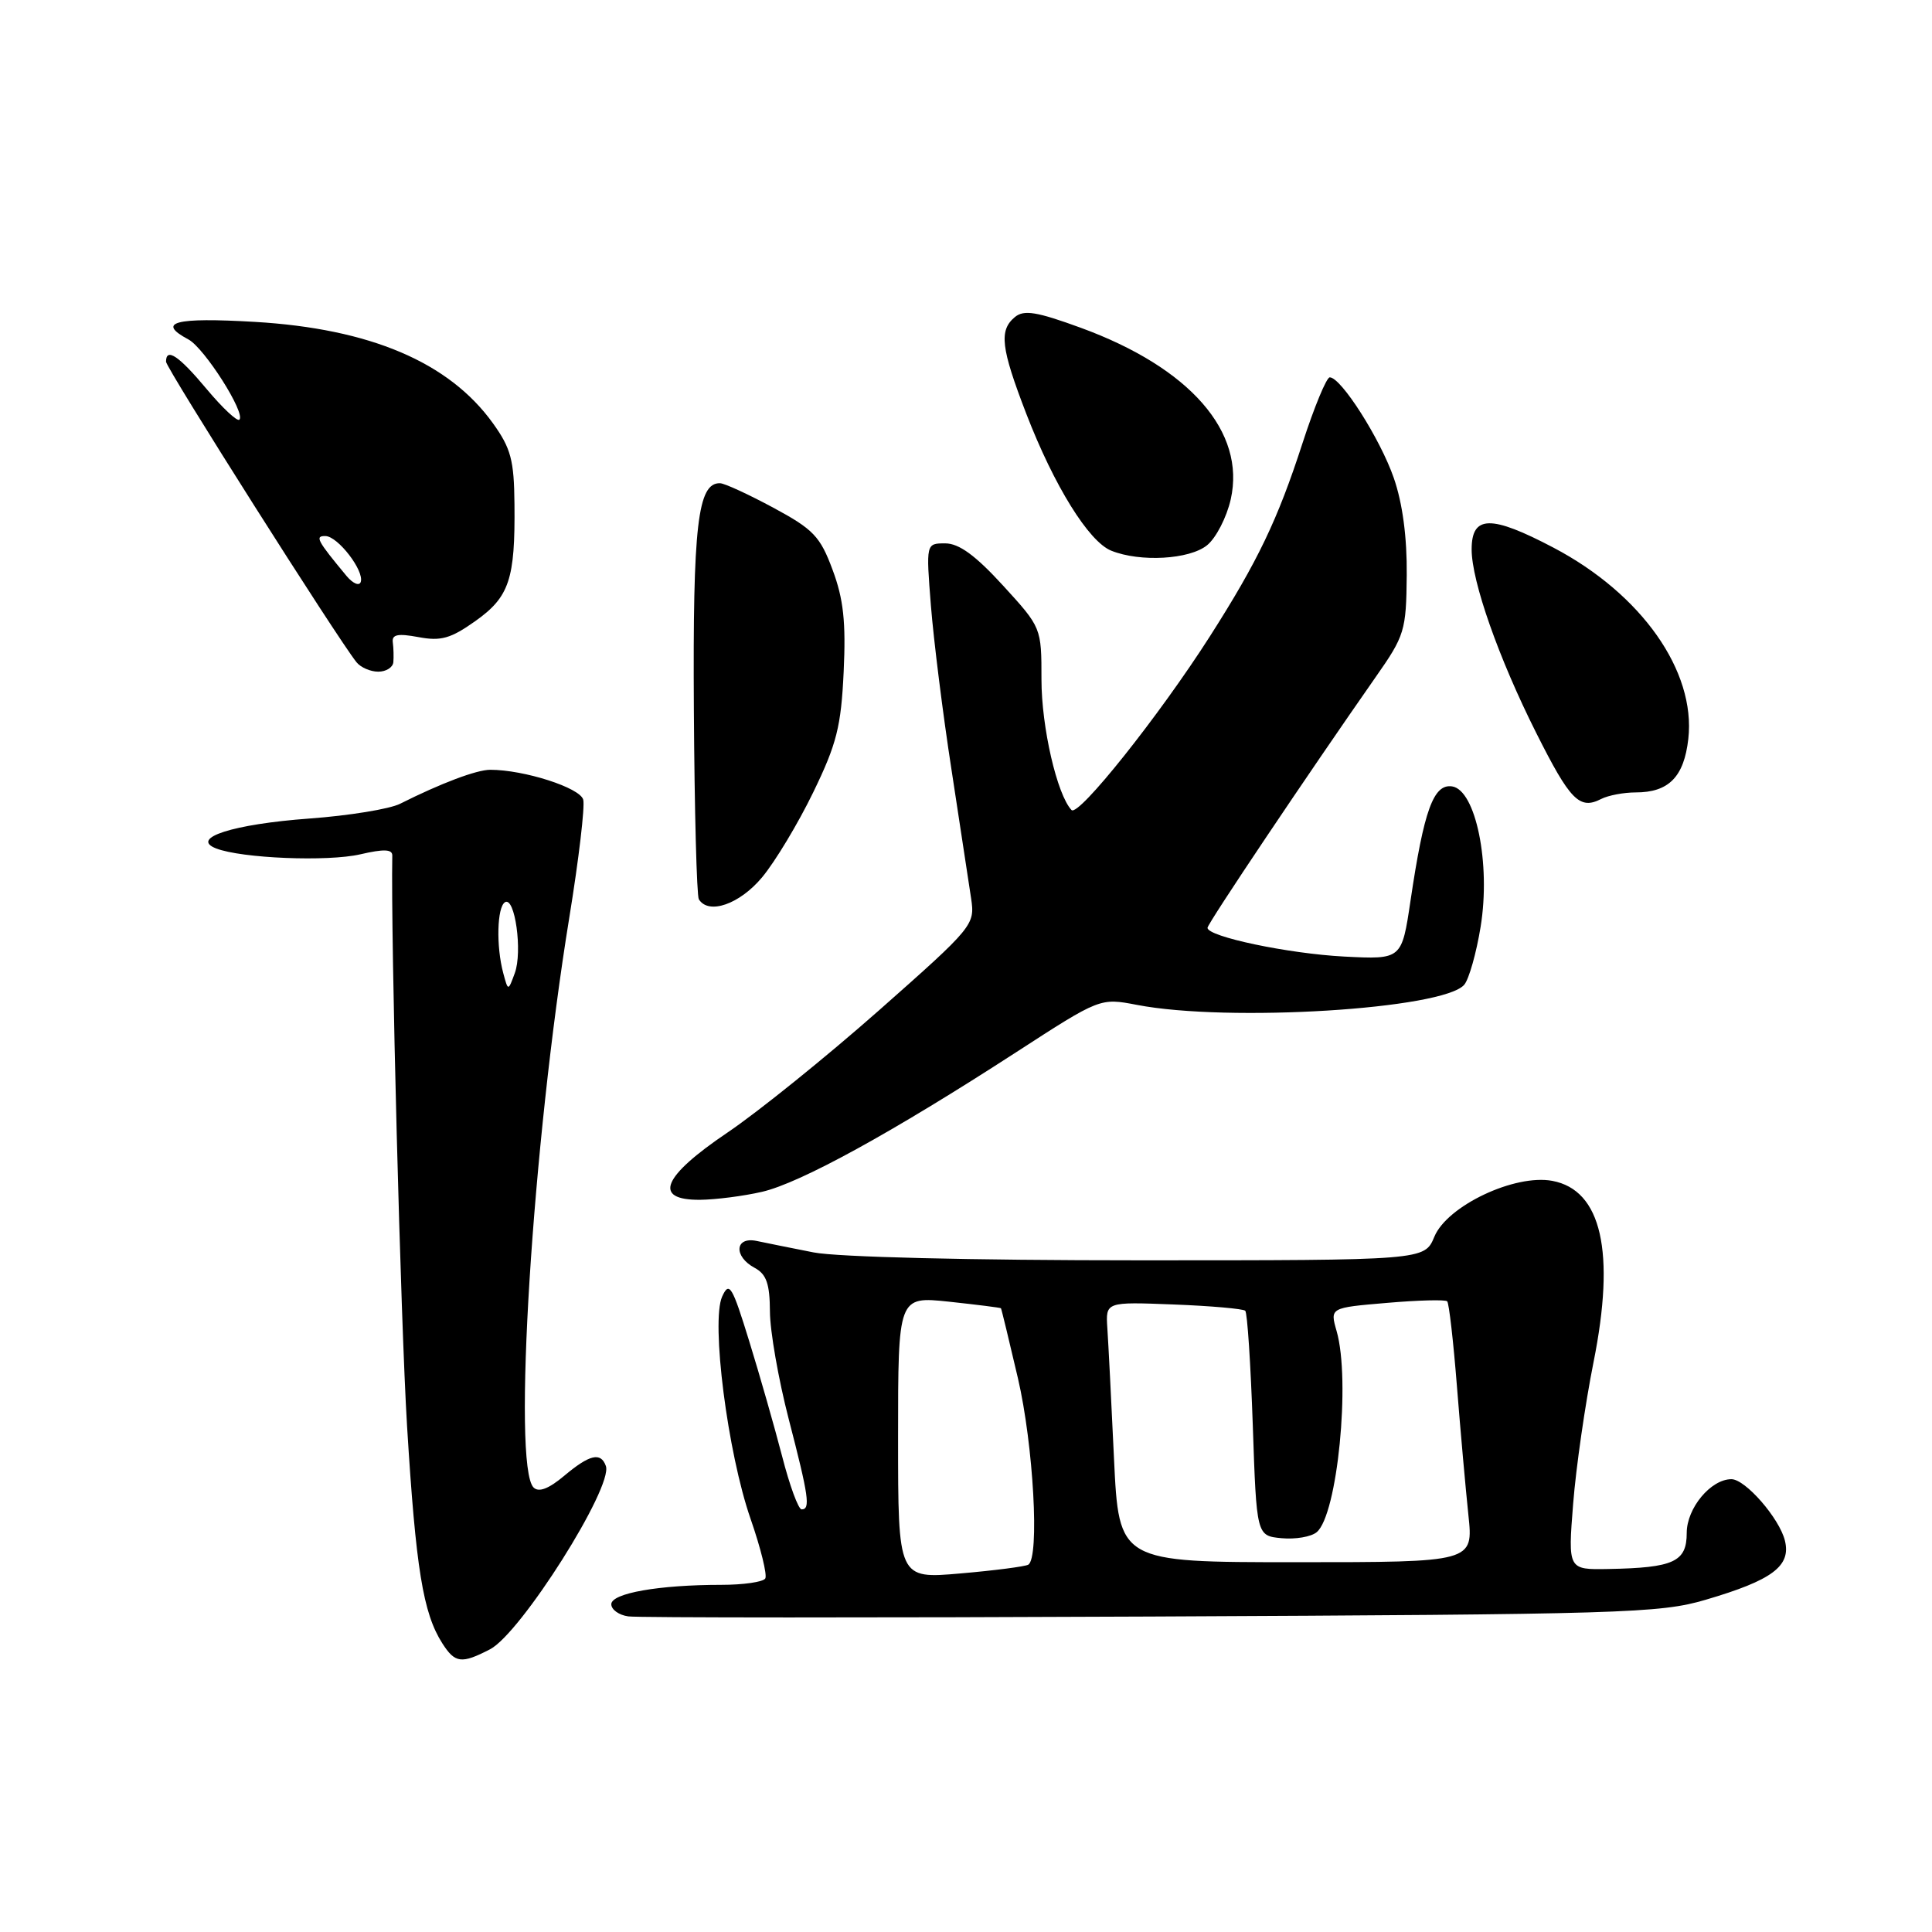 <?xml version="1.0" encoding="UTF-8" standalone="no"?>
<!DOCTYPE svg PUBLIC "-//W3C//DTD SVG 1.1//EN" "http://www.w3.org/Graphics/SVG/1.1/DTD/svg11.dtd" >
<svg xmlns="http://www.w3.org/2000/svg" xmlns:xlink="http://www.w3.org/1999/xlink" version="1.1" viewBox="0 0 256 256">
 <g >
 <path fill="currentColor"
d=" M 64.93 218.54 C 69.01 216.43 81.27 197.03 80.28 194.25 C 79.61 192.37 78.12 192.73 74.75 195.56 C 72.70 197.28 71.38 197.78 70.70 197.10 C 67.87 194.27 70.54 151.65 75.44 121.55 C 76.69 113.88 77.52 106.86 77.28 105.96 C 76.87 104.38 69.44 102.00 64.96 102.00 C 63.16 102.00 58.43 103.78 53.00 106.51 C 51.62 107.20 46.23 108.08 41.00 108.46 C 30.90 109.20 25.11 111.05 28.63 112.42 C 32.03 113.74 43.43 114.20 47.75 113.20 C 50.85 112.48 51.99 112.52 51.98 113.36 C 51.77 124.26 53.09 175.12 53.94 189.00 C 55.10 207.87 56.06 213.76 58.61 217.75 C 60.30 220.39 61.14 220.50 64.93 218.54 Z  M 226.00 211.98 C 234.85 209.38 237.34 207.52 236.51 204.14 C 235.78 201.18 231.27 196.00 229.42 196.00 C 226.69 196.00 223.50 199.84 223.50 203.12 C 223.50 206.95 221.79 207.74 213.13 207.90 C 207.76 208.00 207.76 208.00 208.45 199.25 C 208.83 194.44 210.05 186.00 211.15 180.50 C 214.08 165.89 212.22 157.69 205.69 156.47 C 200.71 155.54 191.75 159.78 190.06 163.87 C 188.76 167.00 188.76 167.00 150.93 167.00 C 128.64 167.00 110.92 166.57 107.80 165.95 C 104.88 165.38 101.49 164.69 100.25 164.43 C 97.37 163.83 97.18 166.49 100.00 168.00 C 101.56 168.84 102.00 170.11 102.02 173.79 C 102.03 176.38 103.15 182.78 104.50 188.00 C 107.17 198.30 107.41 200.00 106.22 200.00 C 105.79 200.00 104.63 196.84 103.64 192.98 C 102.64 189.13 100.68 182.26 99.28 177.73 C 97.01 170.36 96.63 169.74 95.69 171.80 C 94.19 175.12 96.41 192.51 99.46 201.27 C 100.81 205.15 101.68 208.71 101.40 209.16 C 101.11 209.62 98.50 210.00 95.58 210.00 C 87.31 210.00 81.00 211.11 81.00 212.57 C 81.00 213.28 82.01 214.01 83.25 214.18 C 84.49 214.36 115.65 214.37 152.50 214.20 C 215.01 213.91 219.94 213.77 226.00 211.98 Z  M 100.98 157.92 C 106.05 156.75 118.25 150.05 134.64 139.43 C 145.77 132.22 145.77 132.22 150.64 133.15 C 162.74 135.49 191.33 133.72 194.03 130.47 C 194.65 129.72 195.63 126.26 196.19 122.80 C 197.55 114.46 195.55 104.66 192.40 104.20 C 189.95 103.85 188.68 107.34 186.90 119.35 C 185.74 127.14 185.74 127.14 178.12 126.75 C 170.68 126.36 160.00 124.11 160.00 122.94 C 160.00 122.38 173.40 102.42 182.28 89.72 C 186.13 84.23 186.33 83.58 186.40 76.22 C 186.45 71.21 185.85 66.68 184.68 63.32 C 182.89 58.16 177.70 50.00 176.20 50.00 C 175.77 50.00 174.14 53.94 172.58 58.75 C 169.29 68.89 166.67 74.37 160.31 84.33 C 153.59 94.85 142.88 108.29 141.98 107.33 C 140.06 105.30 138.00 96.35 138.00 90.05 C 138.00 83.16 138.00 83.16 132.90 77.58 C 129.26 73.60 127.07 72.00 125.25 72.00 C 122.70 72.00 122.70 72.00 123.35 80.25 C 123.71 84.79 124.93 94.58 126.08 102.00 C 127.22 109.42 128.39 117.10 128.68 119.06 C 129.20 122.55 128.98 122.82 116.49 133.86 C 109.49 140.04 100.44 147.34 96.38 150.08 C 87.73 155.92 86.47 159.02 92.75 158.98 C 94.81 158.96 98.52 158.49 100.98 157.92 Z  M 100.98 116.25 C 102.70 114.19 105.75 109.12 107.75 105.00 C 110.87 98.58 111.45 96.28 111.79 89.00 C 112.10 82.43 111.77 79.37 110.32 75.50 C 108.68 71.07 107.77 70.13 102.48 67.28 C 99.19 65.51 96.01 64.04 95.41 64.03 C 92.45 63.95 91.79 69.57 91.94 93.91 C 92.02 107.34 92.32 118.70 92.60 119.16 C 93.89 121.25 98.00 119.82 100.98 116.25 Z  M 216.74 105.00 C 221.12 105.00 223.14 102.94 223.71 97.91 C 224.72 88.93 217.52 78.71 205.85 72.57 C 197.54 68.20 195.00 68.25 195.00 72.80 C 195.00 77.03 198.58 87.21 203.55 97.10 C 208.06 106.08 209.30 107.34 212.18 105.86 C 213.11 105.39 215.16 105.00 216.74 105.00 Z  M 52.12 87.75 C 52.18 87.06 52.15 85.88 52.05 85.13 C 51.90 84.07 52.70 83.91 55.45 84.42 C 58.42 84.98 59.72 84.61 62.98 82.30 C 67.49 79.10 68.27 76.77 68.17 66.81 C 68.12 60.98 67.70 59.40 65.32 56.09 C 59.51 48.00 49.05 43.55 33.75 42.65 C 23.16 42.03 20.68 42.69 24.97 44.98 C 27.09 46.12 32.58 54.75 31.72 55.61 C 31.44 55.89 29.49 54.07 27.39 51.56 C 23.70 47.14 22.00 46.00 22.00 47.93 C 22.00 48.76 44.75 84.66 47.24 87.75 C 47.79 88.44 49.09 89.00 50.12 89.00 C 51.16 89.00 52.05 88.44 52.12 87.75 Z  M 159.94 72.25 C 161.13 71.29 162.54 68.55 163.08 66.16 C 165.09 57.21 157.67 48.73 143.23 43.44 C 137.37 41.30 135.68 41.02 134.48 42.01 C 132.35 43.78 132.62 46.08 135.99 54.83 C 139.68 64.38 144.26 71.77 147.25 72.97 C 151.08 74.51 157.61 74.14 159.94 72.25 Z  M 66.68 128.93 C 65.73 125.38 65.86 120.21 66.91 119.55 C 68.23 118.74 69.26 126.13 68.21 128.95 C 67.33 131.35 67.33 131.35 66.68 128.93 Z  M 119.00 190.49 C 119.00 171.77 119.00 171.77 125.75 172.48 C 129.46 172.88 132.56 173.27 132.63 173.35 C 132.70 173.43 133.71 177.61 134.88 182.62 C 136.94 191.49 137.77 206.42 136.25 207.33 C 135.84 207.57 131.79 208.10 127.25 208.49 C 119.00 209.21 119.00 209.21 119.00 190.49 Z  M 147.61 193.25 C 147.26 185.69 146.86 177.93 146.73 176.00 C 146.50 172.50 146.50 172.50 155.50 172.85 C 160.45 173.04 164.72 173.42 165.00 173.68 C 165.28 173.95 165.72 180.77 166.00 188.83 C 166.50 203.50 166.50 203.50 169.82 203.82 C 171.64 203.99 173.73 203.64 174.47 203.02 C 177.21 200.75 178.98 182.90 177.11 176.38 C 176.22 173.28 176.22 173.28 183.77 172.64 C 187.93 172.28 191.52 172.19 191.76 172.43 C 192.00 172.67 192.58 177.73 193.05 183.68 C 193.52 189.63 194.21 197.31 194.57 200.75 C 195.23 207.00 195.23 207.00 171.74 207.00 C 148.26 207.00 148.26 207.00 147.61 193.25 Z  M 45.93 76.33 C 42.01 71.61 41.68 71.00 43.13 71.03 C 44.78 71.07 48.29 75.64 47.80 77.11 C 47.61 77.68 46.77 77.33 45.93 76.33 Z "/>
</g>
</svg>
